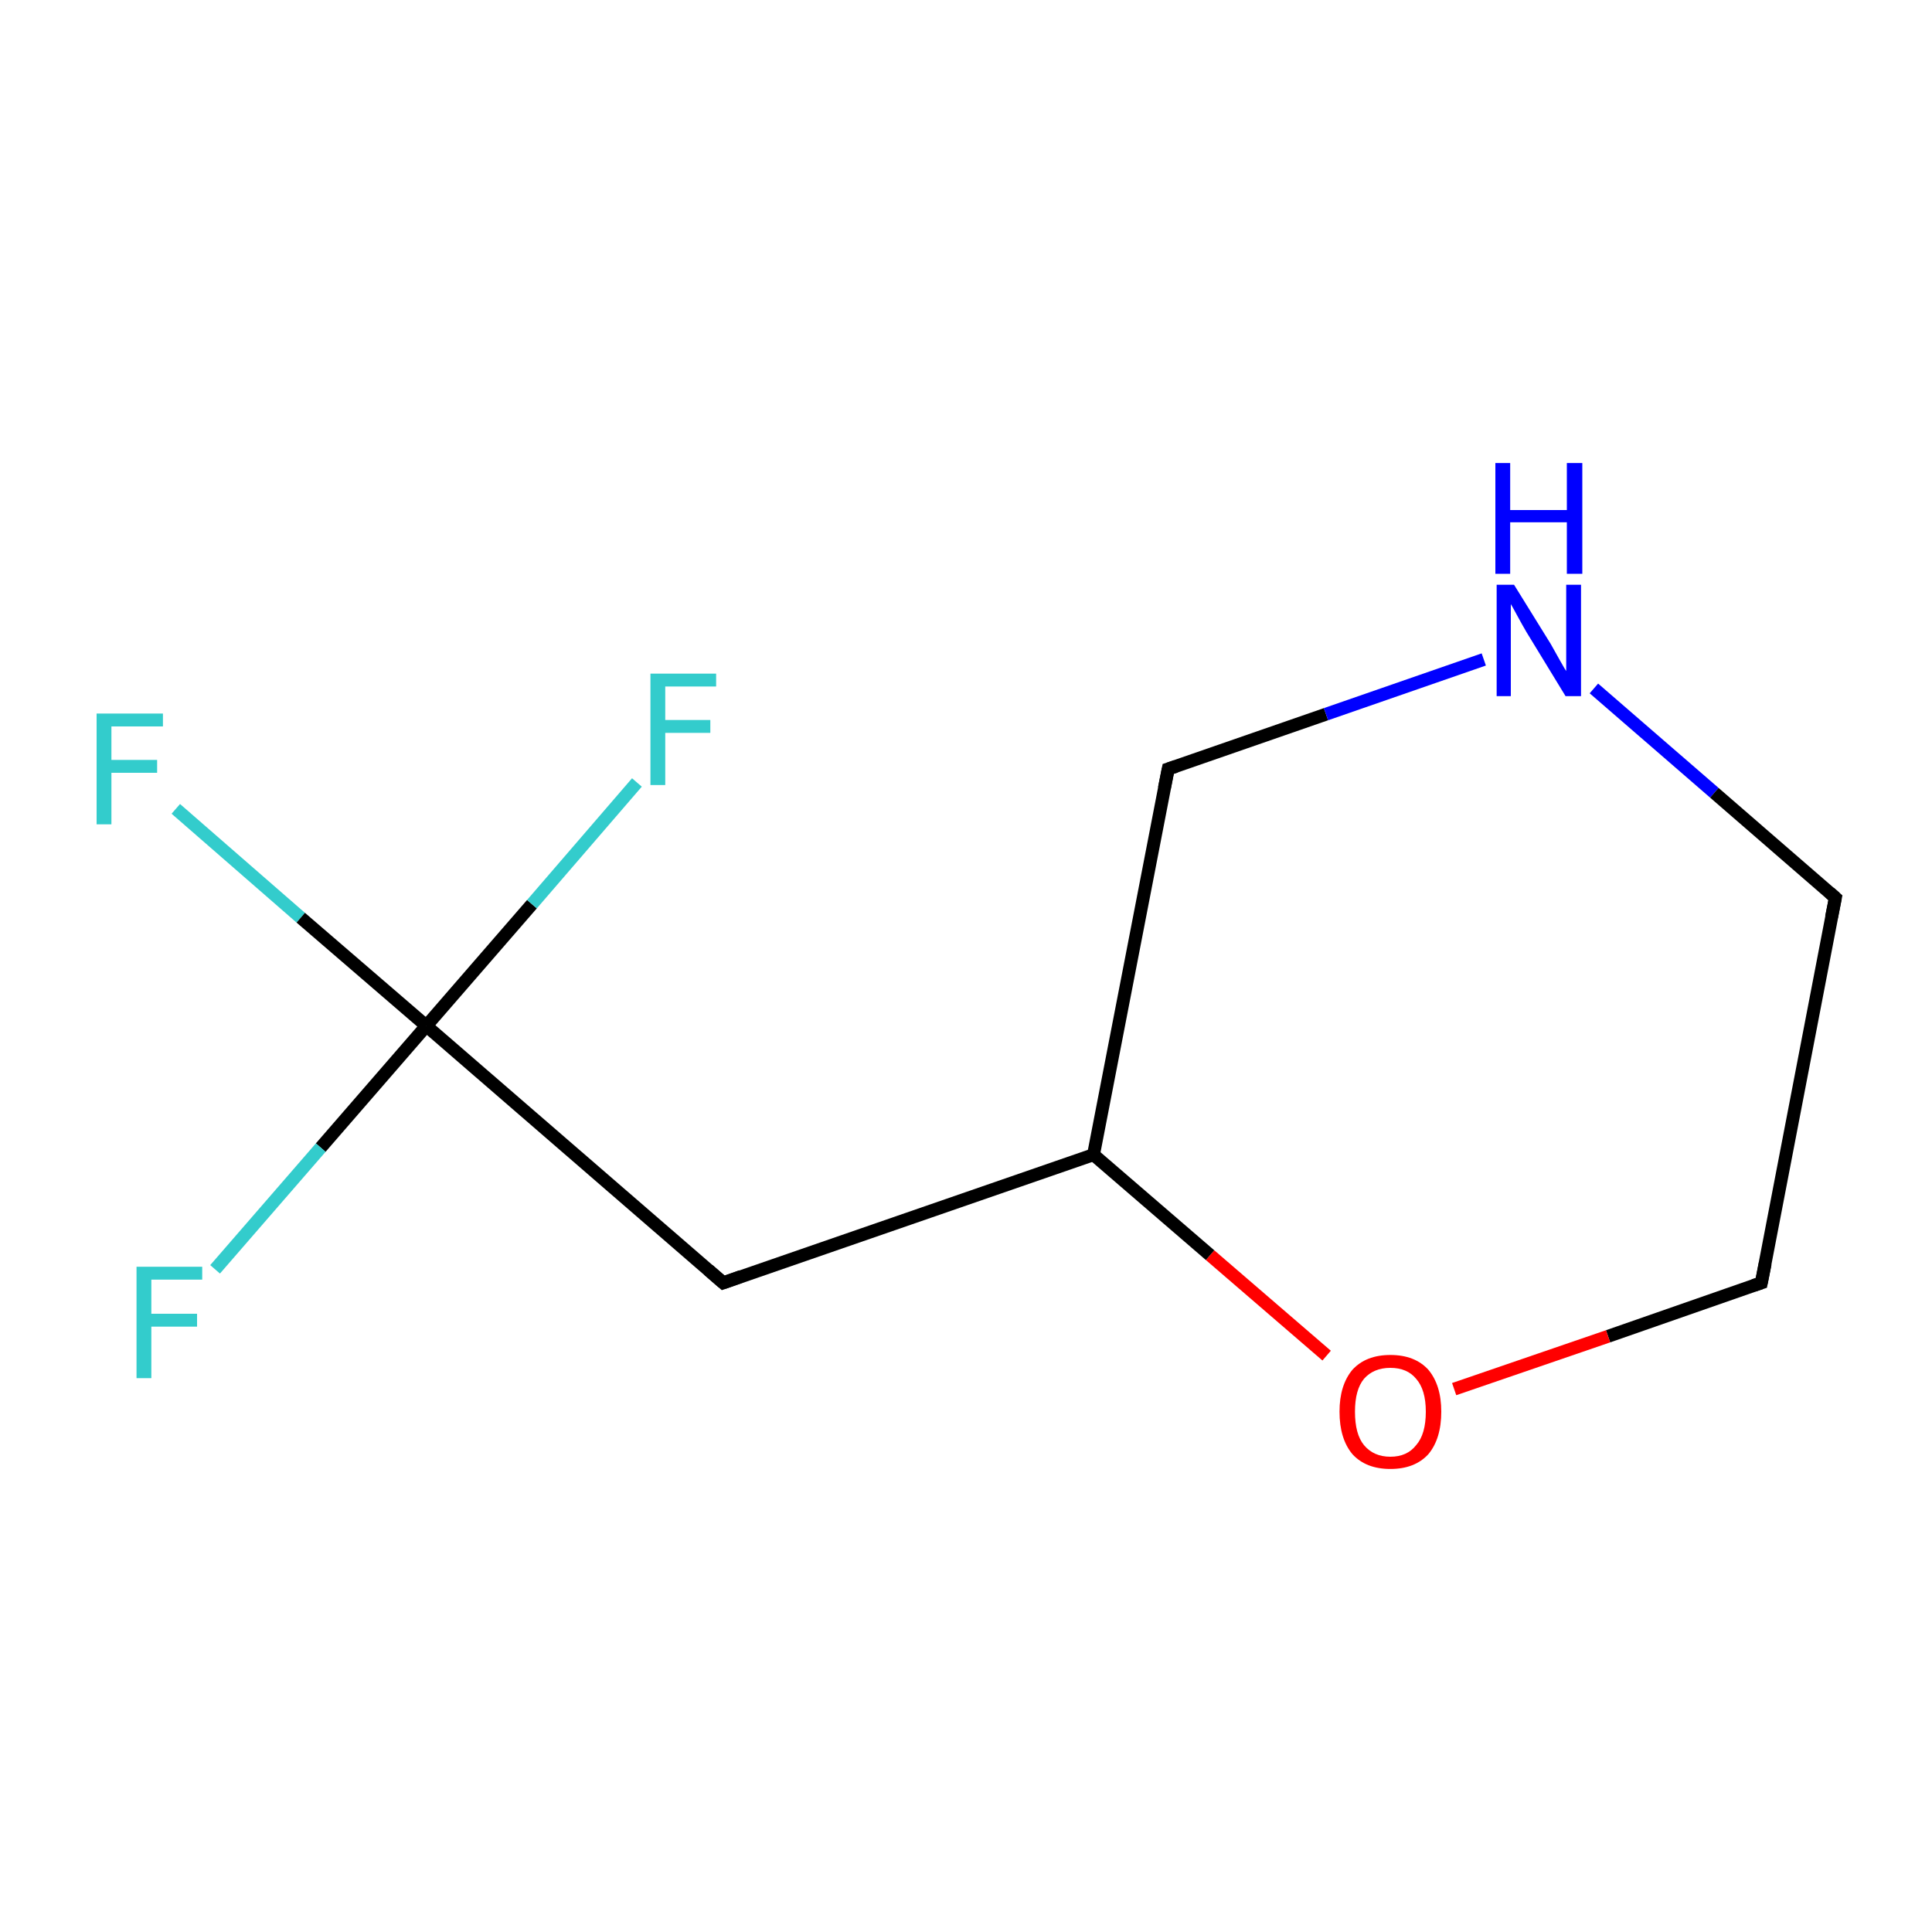 <?xml version='1.0' encoding='iso-8859-1'?>
<svg version='1.1' baseProfile='full'
              xmlns='http://www.w3.org/2000/svg'
                      xmlns:rdkit='http://www.rdkit.org/xml'
                      xmlns:xlink='http://www.w3.org/1999/xlink'
                  xml:space='preserve'
width='300px' height='300px' viewBox='0 0 300 300'>
<!-- END OF HEADER -->
<rect style='opacity:1.0;fill:#FFFFFF;stroke:none' width='300.0' height='300.0' x='0.0' y='0.0'> </rect>
<path class='bond-0 atom-0 atom-1' d='M 27.3,125.6 L 46.7,142.5' style='fill:none;fill-rule:evenodd;stroke:#33CCCC;stroke-width:2.0px;stroke-linecap:butt;stroke-linejoin:miter;stroke-opacity:1' />
<path class='bond-0 atom-0 atom-1' d='M 46.7,142.5 L 66.2,159.3' style='fill:none;fill-rule:evenodd;stroke:#000000;stroke-width:2.0px;stroke-linecap:butt;stroke-linejoin:miter;stroke-opacity:1' />
<path class='bond-1 atom-1 atom-2' d='M 66.2,159.3 L 49.8,178.2' style='fill:none;fill-rule:evenodd;stroke:#000000;stroke-width:2.0px;stroke-linecap:butt;stroke-linejoin:miter;stroke-opacity:1' />
<path class='bond-1 atom-1 atom-2' d='M 49.8,178.2 L 33.4,197.1' style='fill:none;fill-rule:evenodd;stroke:#33CCCC;stroke-width:2.0px;stroke-linecap:butt;stroke-linejoin:miter;stroke-opacity:1' />
<path class='bond-2 atom-1 atom-3' d='M 66.2,159.3 L 82.6,140.4' style='fill:none;fill-rule:evenodd;stroke:#000000;stroke-width:2.0px;stroke-linecap:butt;stroke-linejoin:miter;stroke-opacity:1' />
<path class='bond-2 atom-1 atom-3' d='M 82.6,140.4 L 98.9,121.5' style='fill:none;fill-rule:evenodd;stroke:#33CCCC;stroke-width:2.0px;stroke-linecap:butt;stroke-linejoin:miter;stroke-opacity:1' />
<path class='bond-3 atom-1 atom-4' d='M 66.2,159.3 L 112.3,199.2' style='fill:none;fill-rule:evenodd;stroke:#000000;stroke-width:2.0px;stroke-linecap:butt;stroke-linejoin:miter;stroke-opacity:1' />
<path class='bond-4 atom-4 atom-5' d='M 112.3,199.2 L 169.8,179.3' style='fill:none;fill-rule:evenodd;stroke:#000000;stroke-width:2.0px;stroke-linecap:butt;stroke-linejoin:miter;stroke-opacity:1' />
<path class='bond-5 atom-5 atom-6' d='M 169.8,179.3 L 181.4,119.4' style='fill:none;fill-rule:evenodd;stroke:#000000;stroke-width:2.0px;stroke-linecap:butt;stroke-linejoin:miter;stroke-opacity:1' />
<path class='bond-6 atom-6 atom-7' d='M 181.4,119.4 L 205.9,110.9' style='fill:none;fill-rule:evenodd;stroke:#000000;stroke-width:2.0px;stroke-linecap:butt;stroke-linejoin:miter;stroke-opacity:1' />
<path class='bond-6 atom-6 atom-7' d='M 205.9,110.9 L 230.4,102.4' style='fill:none;fill-rule:evenodd;stroke:#0000FF;stroke-width:2.0px;stroke-linecap:butt;stroke-linejoin:miter;stroke-opacity:1' />
<path class='bond-7 atom-7 atom-8' d='M 247.5,106.9 L 266.2,123.1' style='fill:none;fill-rule:evenodd;stroke:#0000FF;stroke-width:2.0px;stroke-linecap:butt;stroke-linejoin:miter;stroke-opacity:1' />
<path class='bond-7 atom-7 atom-8' d='M 266.2,123.1 L 285.0,139.4' style='fill:none;fill-rule:evenodd;stroke:#000000;stroke-width:2.0px;stroke-linecap:butt;stroke-linejoin:miter;stroke-opacity:1' />
<path class='bond-8 atom-8 atom-9' d='M 285.0,139.4 L 273.5,199.2' style='fill:none;fill-rule:evenodd;stroke:#000000;stroke-width:2.0px;stroke-linecap:butt;stroke-linejoin:miter;stroke-opacity:1' />
<path class='bond-9 atom-9 atom-10' d='M 273.5,199.2 L 249.7,207.5' style='fill:none;fill-rule:evenodd;stroke:#000000;stroke-width:2.0px;stroke-linecap:butt;stroke-linejoin:miter;stroke-opacity:1' />
<path class='bond-9 atom-9 atom-10' d='M 249.7,207.5 L 225.8,215.7' style='fill:none;fill-rule:evenodd;stroke:#FF0000;stroke-width:2.0px;stroke-linecap:butt;stroke-linejoin:miter;stroke-opacity:1' />
<path class='bond-10 atom-10 atom-5' d='M 206.0,210.5 L 187.9,194.9' style='fill:none;fill-rule:evenodd;stroke:#FF0000;stroke-width:2.0px;stroke-linecap:butt;stroke-linejoin:miter;stroke-opacity:1' />
<path class='bond-10 atom-10 atom-5' d='M 187.9,194.9 L 169.8,179.3' style='fill:none;fill-rule:evenodd;stroke:#000000;stroke-width:2.0px;stroke-linecap:butt;stroke-linejoin:miter;stroke-opacity:1' />
<path d='M 110.0,197.2 L 112.3,199.2 L 115.1,198.2' style='fill:none;stroke:#000000;stroke-width:2.0px;stroke-linecap:butt;stroke-linejoin:miter;stroke-miterlimit:10;stroke-opacity:1;' />
<path d='M 180.8,122.4 L 181.4,119.4 L 182.6,119.0' style='fill:none;stroke:#000000;stroke-width:2.0px;stroke-linecap:butt;stroke-linejoin:miter;stroke-miterlimit:10;stroke-opacity:1;' />
<path d='M 284.1,138.6 L 285.0,139.4 L 284.4,142.4' style='fill:none;stroke:#000000;stroke-width:2.0px;stroke-linecap:butt;stroke-linejoin:miter;stroke-miterlimit:10;stroke-opacity:1;' />
<path d='M 274.1,196.2 L 273.5,199.2 L 272.3,199.6' style='fill:none;stroke:#000000;stroke-width:2.0px;stroke-linecap:butt;stroke-linejoin:miter;stroke-miterlimit:10;stroke-opacity:1;' />
<path class='atom-0' d='M 15.0 110.8
L 25.3 110.8
L 25.3 112.8
L 17.3 112.8
L 17.3 118.0
L 24.4 118.0
L 24.4 120.0
L 17.3 120.0
L 17.3 128.0
L 15.0 128.0
L 15.0 110.8
' fill='#33CCCC'/>
<path class='atom-2' d='M 21.2 196.7
L 31.4 196.7
L 31.4 198.7
L 23.5 198.7
L 23.5 204.0
L 30.6 204.0
L 30.6 206.0
L 23.5 206.0
L 23.5 214.0
L 21.2 214.0
L 21.2 196.7
' fill='#33CCCC'/>
<path class='atom-3' d='M 101.0 104.6
L 111.2 104.6
L 111.2 106.6
L 103.3 106.6
L 103.3 111.8
L 110.3 111.8
L 110.3 113.8
L 103.3 113.8
L 103.3 121.9
L 101.0 121.9
L 101.0 104.6
' fill='#33CCCC'/>
<path class='atom-7' d='M 235.1 90.8
L 240.8 100.0
Q 241.3 100.9, 242.2 102.5
Q 243.1 104.1, 243.2 104.2
L 243.2 90.8
L 245.5 90.8
L 245.5 108.1
L 243.1 108.1
L 237.0 98.1
Q 236.3 96.9, 235.6 95.6
Q 234.9 94.3, 234.6 93.8
L 234.6 108.1
L 232.4 108.1
L 232.4 90.8
L 235.1 90.8
' fill='#0000FF'/>
<path class='atom-7' d='M 232.2 71.9
L 234.5 71.9
L 234.5 79.2
L 243.3 79.2
L 243.3 71.9
L 245.7 71.9
L 245.7 89.1
L 243.3 89.1
L 243.3 81.1
L 234.5 81.1
L 234.5 89.1
L 232.2 89.1
L 232.2 71.9
' fill='#0000FF'/>
<path class='atom-10' d='M 208.0 219.2
Q 208.0 215.1, 210.0 212.7
Q 212.1 210.4, 215.9 210.4
Q 219.7 210.4, 221.8 212.7
Q 223.8 215.1, 223.8 219.2
Q 223.8 223.4, 221.8 225.8
Q 219.7 228.1, 215.9 228.1
Q 212.1 228.1, 210.0 225.8
Q 208.0 223.4, 208.0 219.2
M 215.9 226.2
Q 218.5 226.2, 219.9 224.4
Q 221.4 222.7, 221.4 219.2
Q 221.4 215.8, 219.9 214.1
Q 218.5 212.4, 215.9 212.4
Q 213.3 212.4, 211.8 214.1
Q 210.4 215.8, 210.4 219.2
Q 210.4 222.7, 211.8 224.4
Q 213.3 226.2, 215.9 226.2
' fill='#FF0000'/>
</svg>
